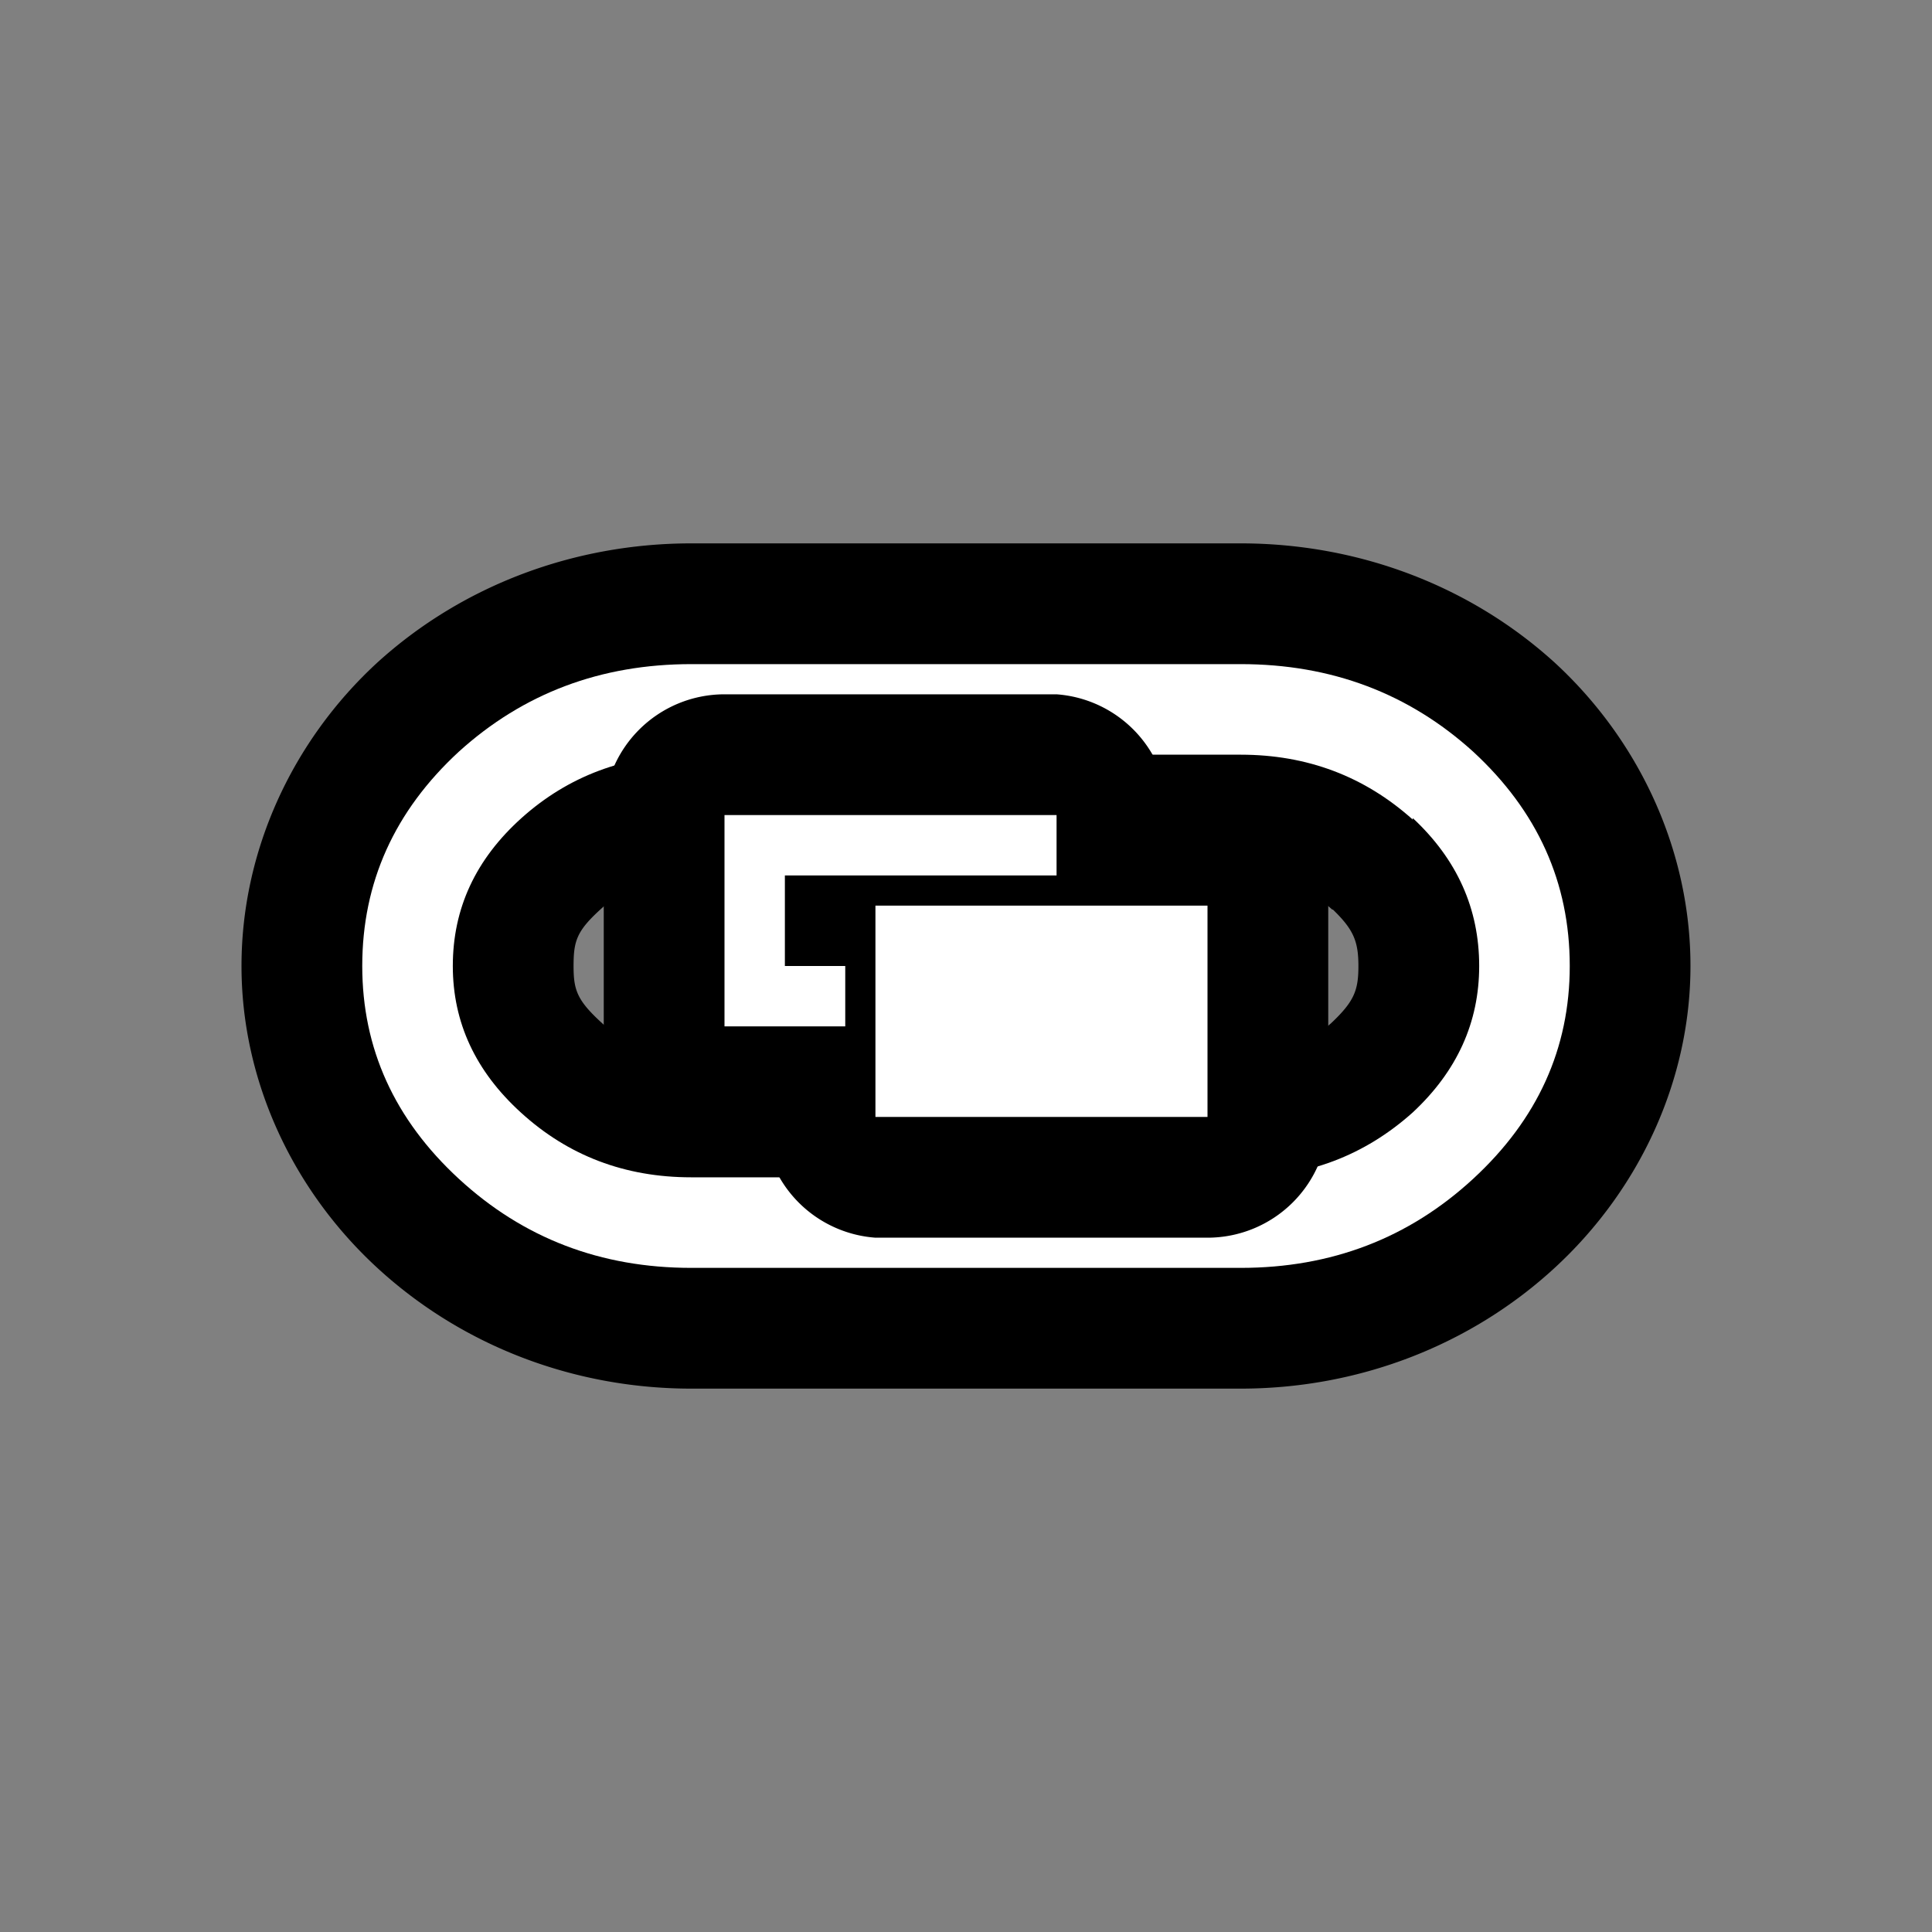 <?xml version="1.0" encoding="UTF-8"?>
<svg version="1.1" viewBox="0 0 64 64" xmlns="http://www.w3.org/2000/svg">
<rect x="0" y="0" width="64" height="64" fill="#808080" stroke="none"/>
<g stroke-linecap="round" stroke-linejoin="round">
<path d="m22.9 18c-3.859 0-7.562 1.376-10.387 3.936a4 4 0 0 0-0.025 0.023c-2.821 2.6-4.488 6.246-4.488 10.041 0 3.774 1.676 7.398 4.488 9.99 2.82 2.6 6.538 4.01 10.412 4.01h18.199c3.874 0 7.592-1.41 10.412-4.01 2.812-2.593 4.488-6.216 4.488-9.99 0-3.795-1.668-7.441-4.488-10.041a4 4 0 0 0-0.025-0.023c-2.825-2.56-6.527-3.936-10.387-3.936zm0 11h18.199c1.331 0 2.11 0.304 3.031 1.129a4 4 0 0 0 0.027 0.004c0.678 0.658 0.842 1.046 0.842 1.867 0 0.805-0.136 1.17-0.902 1.893-0.907 0.803-1.683 1.107-2.998 1.107h-18.199c-1.331 0-2.072-0.298-2.951-1.102a4 4 0 0 0-0.006-0.006c-0.83-0.756-0.943-1.097-0.943-1.893 0-0.847 0.109-1.173 0.953-1.93 0.836-0.749 1.616-1.07 2.947-1.07z" color="#000000" style="-inkscape-stroke:none;paint-order:stroke markers fill"/>
<path d="m22.9 22h18.2c3 0 5.567 0.967 7.7 2.9 2.133 1.967 3.2 4.333 3.2 7.1 0 2.733-1.067 5.083-3.2 7.05s-4.7 2.95-7.7 2.95h-18.2c-3 0-5.567-0.983-7.7-2.95s-3.2-4.317-3.2-7.05c0-2.767 1.067-5.133 3.2-7.1 2.133-1.933 4.7-2.9 7.7-2.9m-7.9 10c0 1.867 0.75 3.483 2.25 4.85 1.567 1.433 3.45 2.15 5.65 2.15h18.2c2.2 0 4.1-0.717 5.7-2.15 1.467-1.367 2.2-2.983 2.2-4.85 0-1.9-0.733-3.533-2.2-4.9v0.05c-1.6-1.433-3.5-2.15-5.7-2.15h-18.2c-2.2 0-4.083 0.717-5.617 2.092-1.533 1.375-2.283 3.008-2.283 4.908z" color="#000000" fill="#fff" stroke-width="8" style="-inkscape-stroke:none;paint-order:stroke markers fill"/>
<path d="m24 23a4 4 0 0 0-4 4v7a4 4 0 0 0 4 4h1.414a4 4 0 0 0 3.586 3h11a4 4 0 0 0 4-4v-7a4 4 0 0 0-4-4h-1.414a4 4 0 0 0-3.586-3z" color="#000000" style="-inkscape-stroke:none;paint-order:stroke markers fill"/>
<path d="m35 27v2h-9v3h2v2h-4v-7zm5 3v7h-11v-7z" color="#000000" fill="#fff" stroke-width="8" style="-inkscape-stroke:none;paint-order:stroke markers fill"/>
</g>
</svg>
